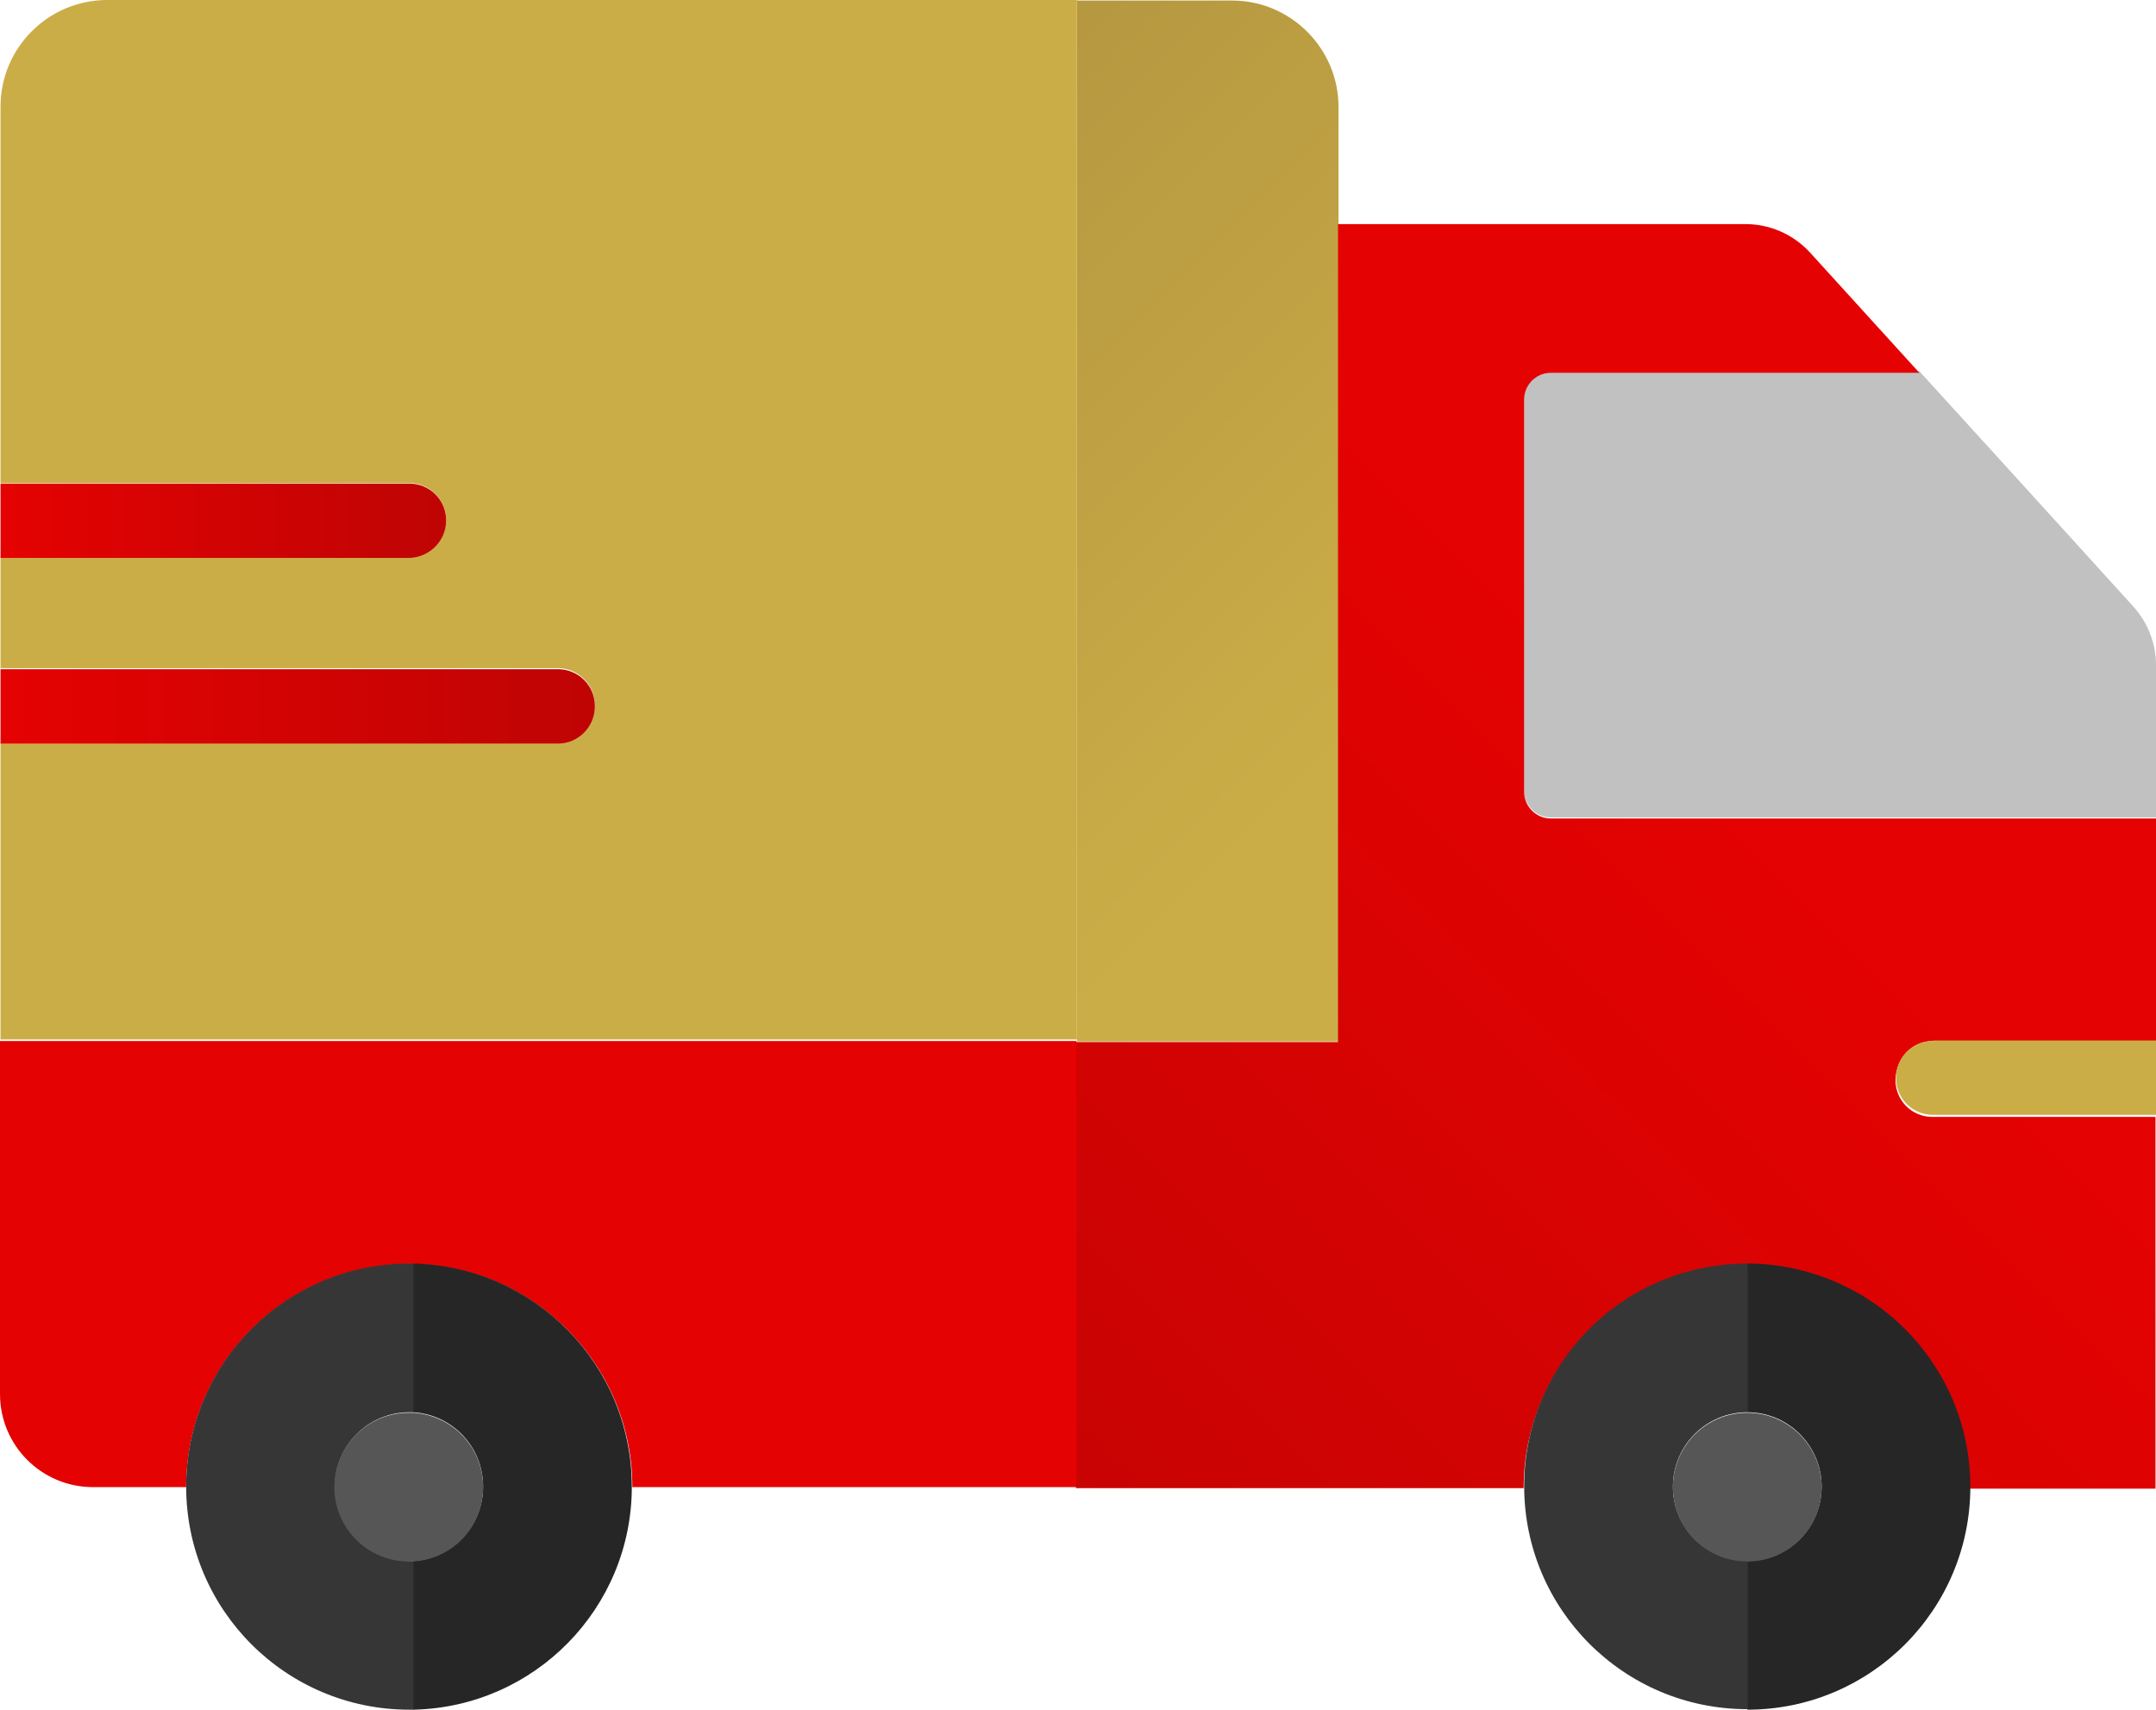 <?xml version="1.0" encoding="utf-8"?>
<!-- Generator: Adobe Illustrator 20.0.0, SVG Export Plug-In . SVG Version: 6.00 Build 0)  -->
<svg version="1.1" id="Layer_1" xmlns="http://www.w3.org/2000/svg" xmlns:xlink="http://www.w3.org/1999/xlink" x="0px" y="0px"
	 viewBox="-1595.5 -1186.8 414.6 328.8" style="enable-background:new -1595.5 -1186.8 414.6 328.8;" xml:space="preserve">
<style type="text/css">
	.st0{fill:none;}
	.st1{fill:url(#SVGID_1_);}
	.st2{fill:#E50202;}
	.st3{fill:#C1C1C1;}
	.st4{fill:#363636;}
	.st5{fill:url(#SVGID_2_);}
	.st6{fill:#CBAD47;}
	.st7{fill:url(#SVGID_3_);}
	.st8{fill:url(#SVGID_4_);}
	.st9{fill:#262626;}
	.st10{fill:#565656;}
</style>
<g>
	<path class="st0" d="M-1283.8-936.2c0.1-0.1,0.2-0.2,0.3-0.2C-1283.6-936.3-1283.7-936.3-1283.8-936.2z"/>
	<path class="st0" d="M-1241.9-940c-5.4-2.4-11.3-3.8-17.6-3.8c-8.9,0-17.1,2.7-24,7.3c6.8-4.6,15.1-7.3,24-7.3
		C-1253.2-943.7-1247.3-942.4-1241.9-940z"/>
	<linearGradient id="SVGID_1_" gradientUnits="userSpaceOnUse" x1="-1330.738" y1="-1048.091" x2="-1458.444" y2="-1175.796">
		<stop  offset="0" style="stop-color:#CBAD47"/>
		<stop  offset="1" style="stop-color:#AF913F"/>
	</linearGradient>
	<path class="st1" d="M-1338.1-986.6v-157.3h0v-22.3c0-11.3-9.2-20.5-20.5-20.5h-29.8v200.2H-1338.1z"/>
	<rect x="-1338.1" y="-1143.9" class="st2" width="0" height="157.3"/>
	<polygon class="st3" points="-1226.4,-1115.3 -1226.4,-1115.3 -1207.1,-1094.1 	"/>
	<path class="st3" d="M-1302.4-1110.2v75.5c0,2.8,2.3,5.1,5.1,5.1h116.4v-29.3c0-4.2-1.6-8.2-4.4-11.3l-21.8-24l-19.3-21.2h-70.9
		C-1300.1-1115.3-1302.4-1113-1302.4-1110.2z"/>
	<path class="st4" d="M-1283.8-936.2c-6.7,4.6-12,11.1-15.2,18.6C-1295.8-925.1-1290.5-931.6-1283.8-936.2z"/>
	<path class="st4" d="M-1241.9-940c14.9,6.7,25.3,21.7,25.3,39.1h0C-1216.6-918.3-1227-933.2-1241.9-940z"/>
	<path class="st4" d="M-1283.5-936.4C-1283.5-936.4-1283.5-936.4-1283.5-936.4C-1283.5-936.4-1283.5-936.4-1283.5-936.4z"/>
	<linearGradient id="SVGID_2_" gradientUnits="userSpaceOnUse" x1="-1252.409" y1="-1029.475" x2="-1426.867" y2="-855.018">
		<stop  offset="0" style="stop-color:#E50202"/>
		<stop  offset="1" style="stop-color:#BF0404"/>
	</linearGradient>
	<path class="st5" d="M-1223.8-986.6h42.9v-43c0,0,0,0,0,0v0.2h-116.4c-2.8,0-5.1-2.3-5.1-5.1v-75.5c0-2.8,2.3-5.1,5.1-5.1h70.9
		l-21-23.1c-3.2-3.5-7.7-5.5-12.4-5.5h-78.4l0,157.3h-50.4v85.8h50.4v0h8.1h27.6c0-5.9,1.2-11.6,3.4-16.7c3.2-7.6,8.5-14,15.2-18.6
		c0.1-0.1,0.2-0.2,0.3-0.2c0,0,0,0,0,0c6.8-4.6,15.1-7.3,24-7.3c6.3,0,12.2,1.4,17.6,3.8c14.9,6.7,25.3,21.7,25.3,39.1h35.7v-71.5
		h-42.9c-4,0-7.1-3.2-7.1-7.1C-1230.9-983.4-1227.7-986.6-1223.8-986.6z"/>
	<rect x="-1180.9" y="-986.6" class="st6" width="0" height="14.3"/>
	<path class="st6" d="M-1223.8-986.6c-4,0-7.1,3.2-7.1,7.1c0,4,3.2,7.1,7.1,7.1h42.9v-14.3H-1223.8z"/>
	<path class="st6" d="M-1574.9-1186.8c-11.3,0-20.5,9.2-20.5,20.5v72.4h78.6c3.9,0,7.1,3.2,7.1,7.1s-3.2,7.1-7.1,7.1h-78.6v21.4
		h107.2c3.9,0,7.1,3.2,7.1,7.1c0,4-3.2,7.1-7.1,7.1h-107.2v57.2h126.1h80.9v-200.2h-80.9H-1574.9z"/>
	<path class="st2" d="M-1469.4-986.6h-126.1v67.9c0,9.9,8,17.9,17.9,17.9h17.9c0-23.7,19.2-42.9,42.9-42.9
		c23.7,0,42.9,19.2,42.9,42.9h85.4v-85.8H-1469.4z"/>
	<linearGradient id="SVGID_3_" gradientUnits="userSpaceOnUse" x1="-1595.479" y1="-1050.963" x2="-1481.107" y2="-1050.963">
		<stop  offset="0" style="stop-color:#E50202"/>
		<stop  offset="1" style="stop-color:#BF0404"/>
	</linearGradient>
	<path class="st7" d="M-1481.1-1051c0-4-3.2-7.1-7.1-7.1h-107.2v14.3h107.2C-1484.3-1043.8-1481.1-1047-1481.1-1051z"/>
	<linearGradient id="SVGID_4_" gradientUnits="userSpaceOnUse" x1="-1595.479" y1="-1086.704" x2="-1509.7" y2="-1086.704">
		<stop  offset="0" style="stop-color:#E50202"/>
		<stop  offset="1" style="stop-color:#BF0404"/>
	</linearGradient>
	<path class="st8" d="M-1509.7-1086.7c0-4-3.2-7.1-7.1-7.1h-78.6v14.3h78.6C-1512.9-1079.6-1509.7-1082.8-1509.7-1086.7z"/>
	<g>
		<path class="st4" d="M-1273.8-900.9c0-7.9,6.4-14.3,14.3-14.3v-28.6c-8.9,0-17.1,2.7-24,7.3c0,0,0,0,0,0c-0.1,0.1-0.2,0.2-0.3,0.2
			c-6.7,4.6-12,11.1-15.2,18.6c-2.2,5.1-3.4,10.8-3.4,16.7c0,23.7,19.2,42.9,42.9,42.9v-28.6C-1267.4-886.6-1273.8-893-1273.8-900.9
			z"/>
		<path class="st9" d="M-1216.6-900.9C-1216.6-900.9-1216.6-900.9-1216.6-900.9L-1216.6-900.9c0-17.4-10.4-32.4-25.3-39.1
			c-5.4-2.4-11.3-3.8-17.6-3.8h0v28.6h0c7.9,0,14.3,6.4,14.3,14.3c0,7.9-6.4,14.3-14.3,14.3h0v28.6h0
			C-1235.8-858-1216.6-877.2-1216.6-900.9z"/>
		<path class="st10" d="M-1259.5-915.1L-1259.5-915.1c-7.9,0-14.3,6.4-14.3,14.3c0,7.9,6.4,14.3,14.3,14.3h0
			c7.9,0,14.3-6.4,14.3-14.3S-1251.6-915.1-1259.5-915.1z"/>
	</g>
	<g>
		<path class="st4" d="M-1516.8-886.6c-7.9,0-14.3-6.4-14.3-14.3c0-7.9,6.4-14.3,14.3-14.3c0.3,0,0.6,0,0.9,0v-28.6
			c-0.3,0-0.6,0-0.9,0c-23.7,0-42.9,19.2-42.9,42.9c0,23.7,19.2,42.9,42.9,42.9c0.3,0,0.6,0,0.9,0v-28.6
			C-1516.3-886.6-1516.6-886.6-1516.8-886.6z"/>
		<path class="st9" d="M-1474-900.9c0-23.4-18.7-42.4-42-42.9v28.6c7.5,0.5,13.4,6.6,13.4,14.3c0,7.6-5.9,13.8-13.4,14.3v28.6
			C-1492.7-858.5-1474-877.5-1474-900.9z"/>
		<path class="st10" d="M-1516-915.1c-0.3,0-0.6,0-0.9,0c-7.9,0-14.3,6.4-14.3,14.3s6.4,14.3,14.3,14.3c0.3,0,0.6,0,0.9,0
			c7.5-0.5,13.4-6.6,13.4-14.3C-1502.6-908.5-1508.5-914.6-1516-915.1z"/>
	</g>
</g>
</svg>
